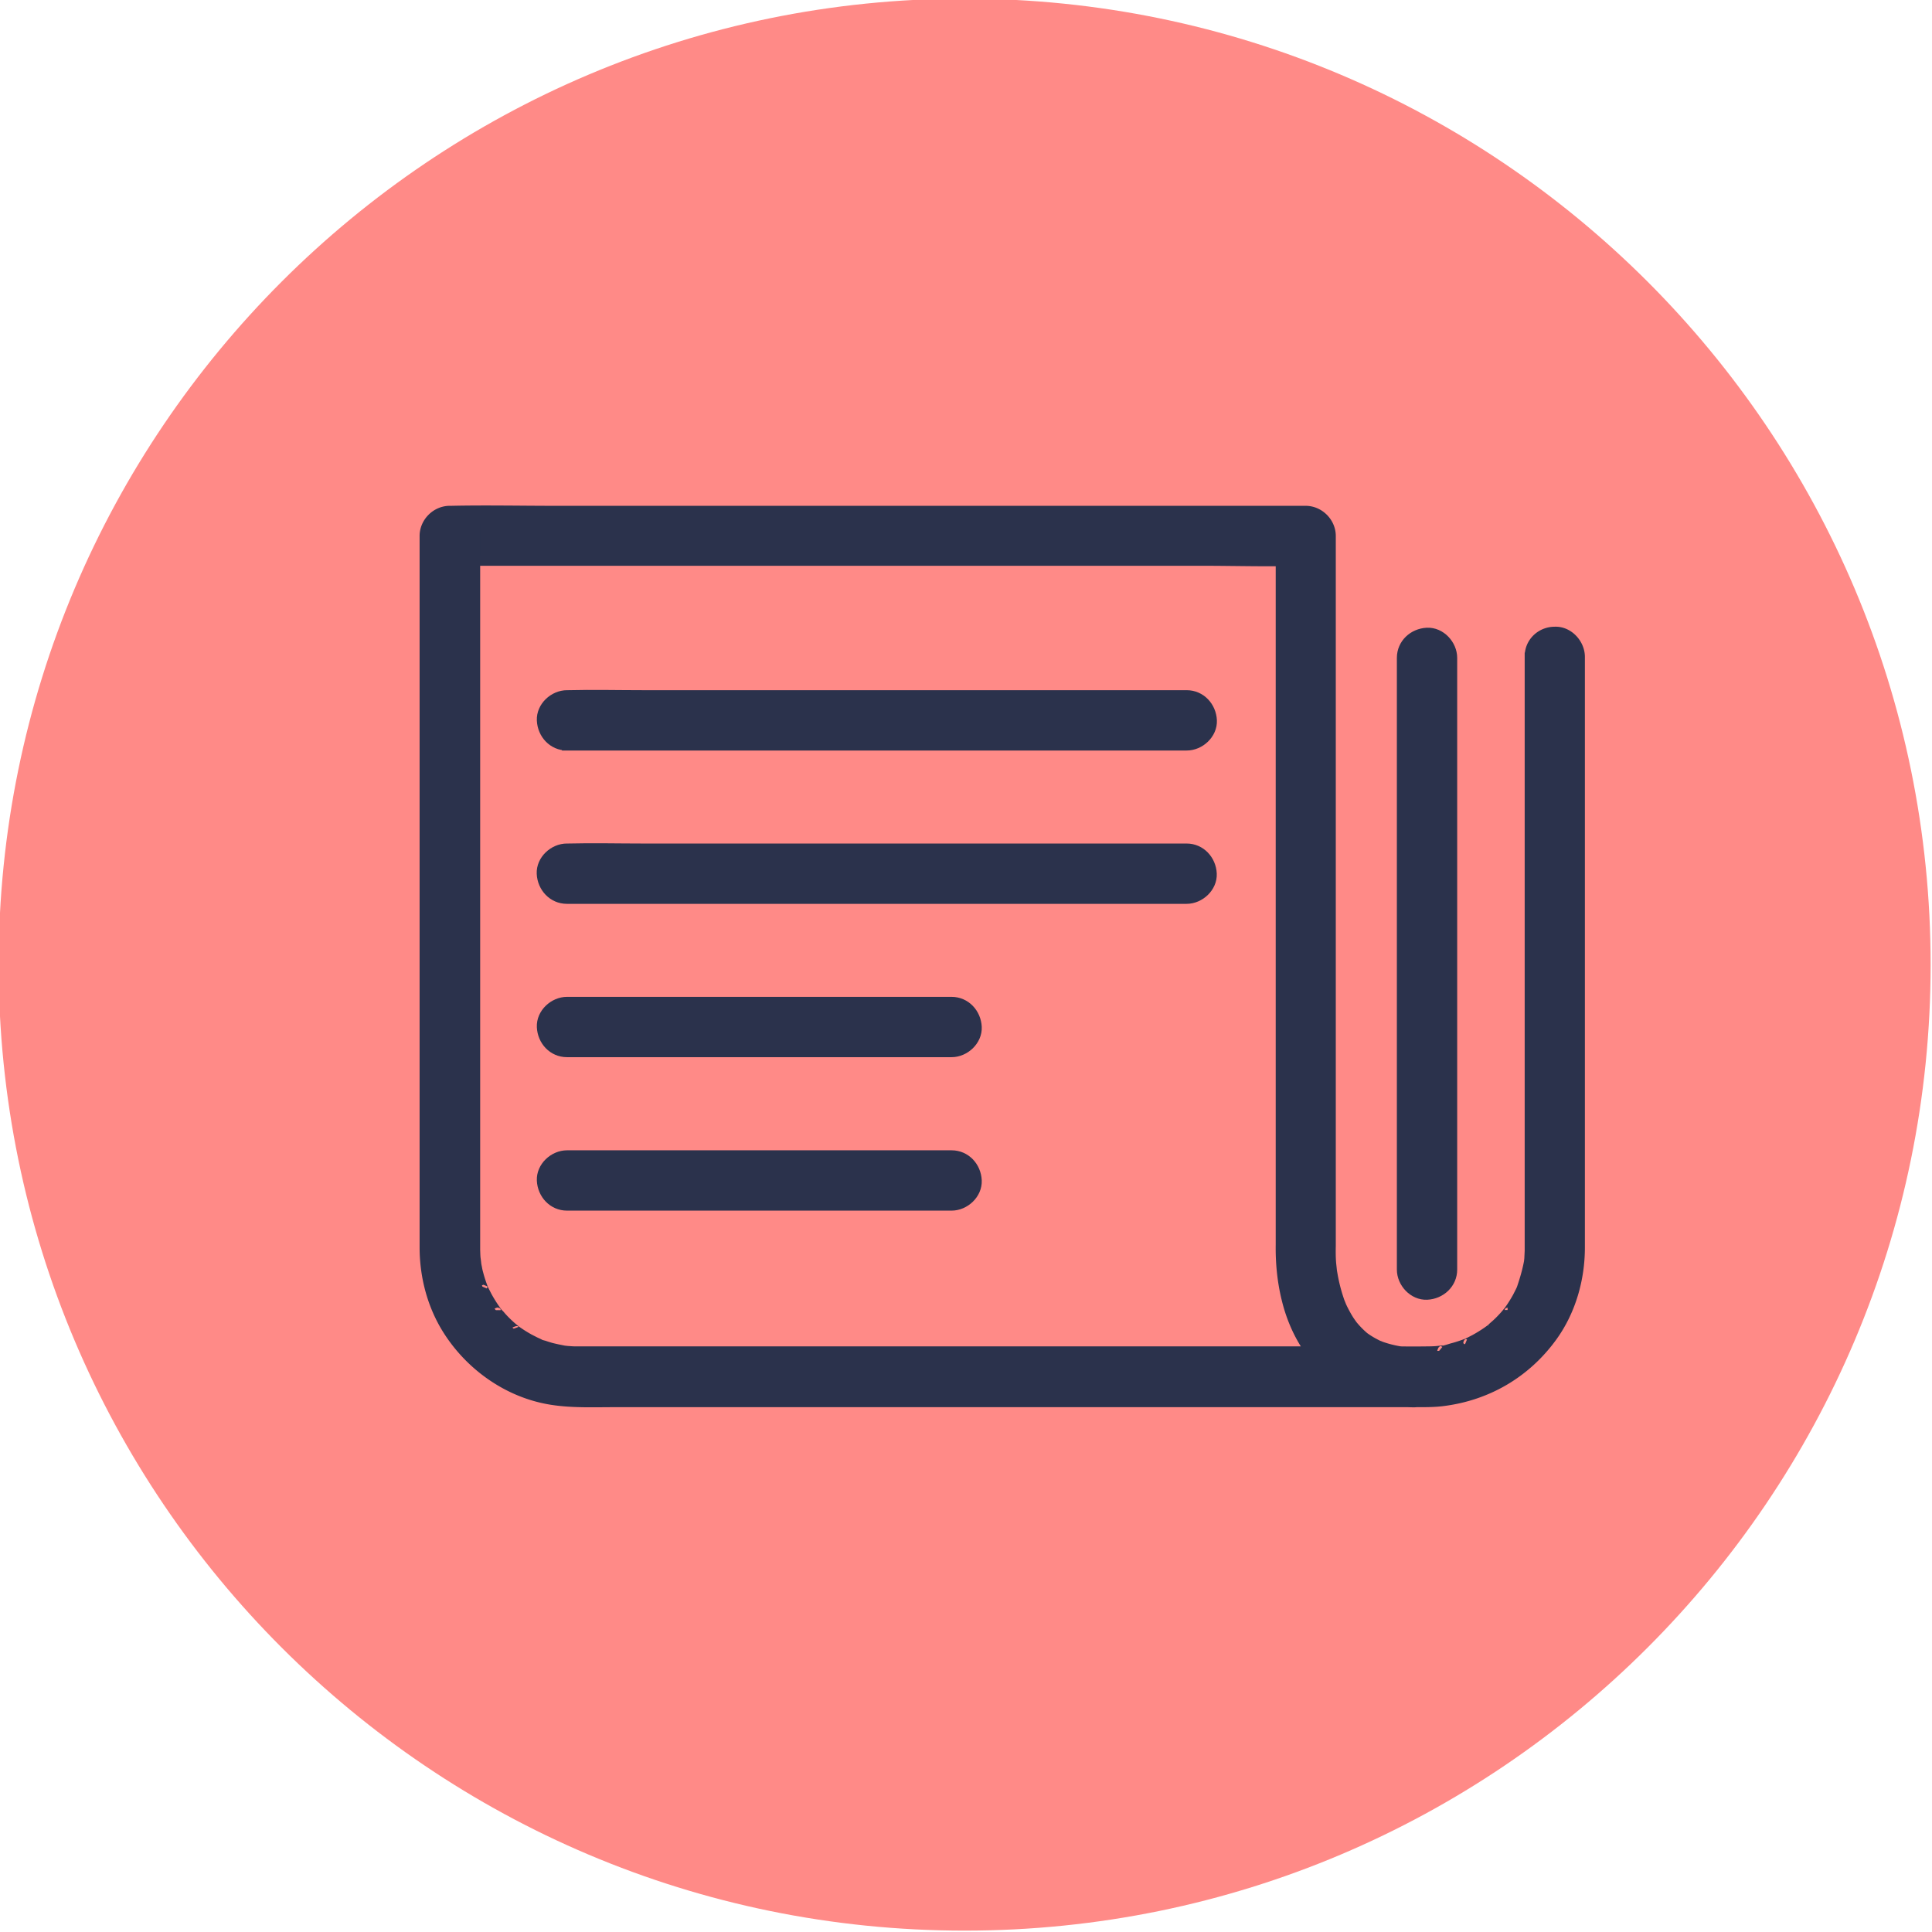 <svg xmlns="http://www.w3.org/2000/svg" width="1200" height="1200" xmlns:v="https://vecta.io/nano"><path d="M0 0h1200v1200H0z" fill="#fff" fill-opacity="0" pointer-events="none"/><path d="M599.146-.854c331.2 0 600 268.8 600 600s-268.8 600-600 600-600-268.8-600-600 268.8-600 600-600z" fill="#ff8a87"/><g fill="#2b324c" stroke="#2b324c" stroke-width="6.245"><path d="M950.13 407.615v36.064 86.414 105.071 92.191 46.759 1.093 1.717l-.234 4.918-.234 2.108c-.312 2.966.468-2.42.078-.468-1.093 5.933-2.732 11.475-4.684 17.174-.703 1.952 1.405-2.732.39-.859-.39.781-.703 1.561-1.093 2.342l-1.873 3.669c-1.483 2.654-3.122 5.308-4.918 7.806-.234.312-1.015 1.639-1.171 1.639.078 0 2.42-2.966.546-.781-.859 1.015-1.717 2.108-2.654 3.122-2.03 2.264-4.215 4.449-6.557 6.401-.468.39-2.498 2.654-3.122 2.654.078 0 3.122-2.264.703-.546l-1.639 1.171c-2.498 1.717-5.152 3.357-7.884 4.84l-3.669 1.873c-.312.156-1.717.937-1.873.859.468.156 3.044-1.171.859-.39-2.966 1.093-5.855 2.108-8.899 2.888-1.249.312-7.338 2.498-8.275 1.717.39.312 3.357-.39.937-.156l-2.108.234a62.61 62.61 0 0 1-5.464.234c-8.977.156-17.876 0-26.853 0h-67.835-94.767-105.539-101.09-81.418-45.666-4.059-.781-2.264c-1.483 0-2.888-.156-4.371-.234l-2.108-.234c-3.747-.312 3.591.703-.078 0-2.81-.546-5.542-1.093-8.275-1.795-1.327-.39-2.654-.781-3.981-1.249-.859-.312-4.449-1.015-4.84-1.795 0 .078 3.591 1.639.859.312-.624-.312-1.249-.546-1.873-.859l-3.669-1.873c-2.654-1.483-5.308-3.122-7.806-4.918-.312-.234-1.561-1.015-1.639-1.171.156.624 2.42 1.952.781.546-1.015-.859-2.108-1.717-3.122-2.654-2.264-2.03-4.449-4.215-6.401-6.557-.468-.546-2.654-2.498-2.654-3.122 0 .624 1.873 2.498.546.703l-1.171-1.639c-1.717-2.498-3.357-5.152-4.84-7.884l-1.873-3.669s-.937-1.717-.859-1.873c-.156.468 1.171 2.966.39.859-1.093-2.966-2.108-5.855-2.888-8.899-.39-1.327-.703-2.732-.937-4.137-.156-.703-.312-1.405-.39-2.108-.078-.312-.703-3.825-.234-1.093.468 2.498-.156-2.108-.234-2.732-.156-1.639-.156-3.279-.234-4.918v-3.122-15.534-67.289-97.265-105.383-91.566-55.97-7.572l-15.612 15.612h53.082H459.28h154.015 132.392c21.467 0 43.09.703 64.557 0h.859l-15.612-15.612v18.11 48.164 68.148 78.686 79.935 70.724 52.301 24.355c-.156 11.397.937 22.794 3.669 33.801 6.713 27.712 24.667 51.442 52.535 60.263 8.431 2.654 17.564 3.747 26.385 3.825 8.196.078 16.003-7.26 15.612-15.612-.39-8.587-6.869-15.456-15.612-15.612-2.03 0-3.981-.078-6.011-.234l-2.888-.234c-2.654-.234 1.171.156 1.405.234-.546-.156-1.249-.156-1.795-.312-3.513-.624-6.947-1.483-10.382-2.654-.781-.234-1.483-.624-2.264-.859-1.561-.468 2.03.937 1.873.859-.39-.234-1.015-.39-1.405-.624-1.483-.703-2.966-1.483-4.371-2.264a49.17 49.17 0 0 1-3.747-2.342c-.624-.39-1.171-.859-1.795-1.249-1.327-.859 1.952 1.561 1.717 1.327-.39-.39-.937-.781-1.327-1.093-2.186-1.873-4.215-3.903-6.089-6.089l-1.327-1.561c-1.639-1.873 2.186 3.044.781 1.015-.859-1.249-1.795-2.498-2.654-3.825-1.483-2.342-2.732-4.684-3.981-7.182l-.937-2.03c-1.093-2.342.234.312.546 1.405-.39-1.249-1.015-2.576-1.483-3.825-1.639-4.762-2.966-9.602-3.903-14.519-.234-1.171-.39-2.264-.624-3.435l-.234-1.561c-.468-2.732.468 3.981.234 1.952l-.624-5.855c-.312-3.669-.312-7.338-.234-11.007v-18.735-47.774-67.523-77.827V483.1v-70.489-52.848-25.76-1.093c0-8.431-7.182-15.612-15.612-15.612h-53.082-126.694-154.015-132.392c-21.467 0-43.09-.468-64.557 0h-.859c-8.431 0-15.612 7.182-15.612 15.612v31.146 78.374 102.495 104.836 83.916 40.982c0 18.188 4.762 36.377 14.597 51.755 14.363 22.482 38.094 39.031 64.635 43.09 12.646 1.952 25.526 1.405 38.25 1.405h66.196 93.908 106.476 102.729 82.979 47.149c4.918 0 9.758 0 14.597-.546 28.18-3.279 52.613-17.486 69.162-40.592 11.319-15.846 16.861-35.518 16.861-54.955v-15.144-73.378-103.431-100.387-65.337-9.133c0-8.196-7.182-16.003-15.612-15.612-8.353 0-15.534 6.479-15.534 15.222h0z"/><path d="M870.742 408.63v37.938 90.707 109.598 95.079 45.978.624c0 8.196 7.182 16.003 15.612 15.612s15.612-6.869 15.612-15.612v-37.938-90.707-109.598-95.079-45.978-.624c0-8.196-7.182-16.003-15.612-15.612-8.509.39-15.612 6.869-15.612 15.612h0zM352.18 463.038h38.328 91.956 111.237 96.094 46.603.703c8.196 0 16.003-7.182 15.612-15.612s-6.869-15.612-15.612-15.612h-38.328-91.956H495.58h-96.094c-15.534 0-31.068-.39-46.603 0h-.703c-8.196 0-16.003 7.182-15.612 15.612.39 8.509 6.869 15.612 15.612 15.612h0zm384.842 64.011h-38.328-91.956H495.5h-96.094c-15.534 0-31.068-.39-46.603 0h-.703c-8.196 0-16.003 7.182-15.612 15.612s6.869 15.612 15.612 15.612h38.328 91.956 111.237 96.094 46.603.703c8.196 0 16.003-7.182 15.612-15.612s-6.869-15.612-15.612-15.612h0zM352.18 653.508h81.106H561.54h29.507c8.196 0 16.003-7.182 15.612-15.612s-6.869-15.612-15.612-15.612h-81.106-128.255-29.507c-8.196 0-16.003 7.182-15.612 15.612.39 8.509 6.869 15.612 15.612 15.612h0zm238.868 64.089h-81.106-128.255-29.507c-8.196 0-16.003 7.182-15.612 15.612s6.869 15.612 15.612 15.612h81.106H561.54h29.507c8.196 0 16.003-7.182 15.612-15.612-.39-8.509-6.869-15.612-15.612-15.612h0z" paint-order="fill"/></g></svg>